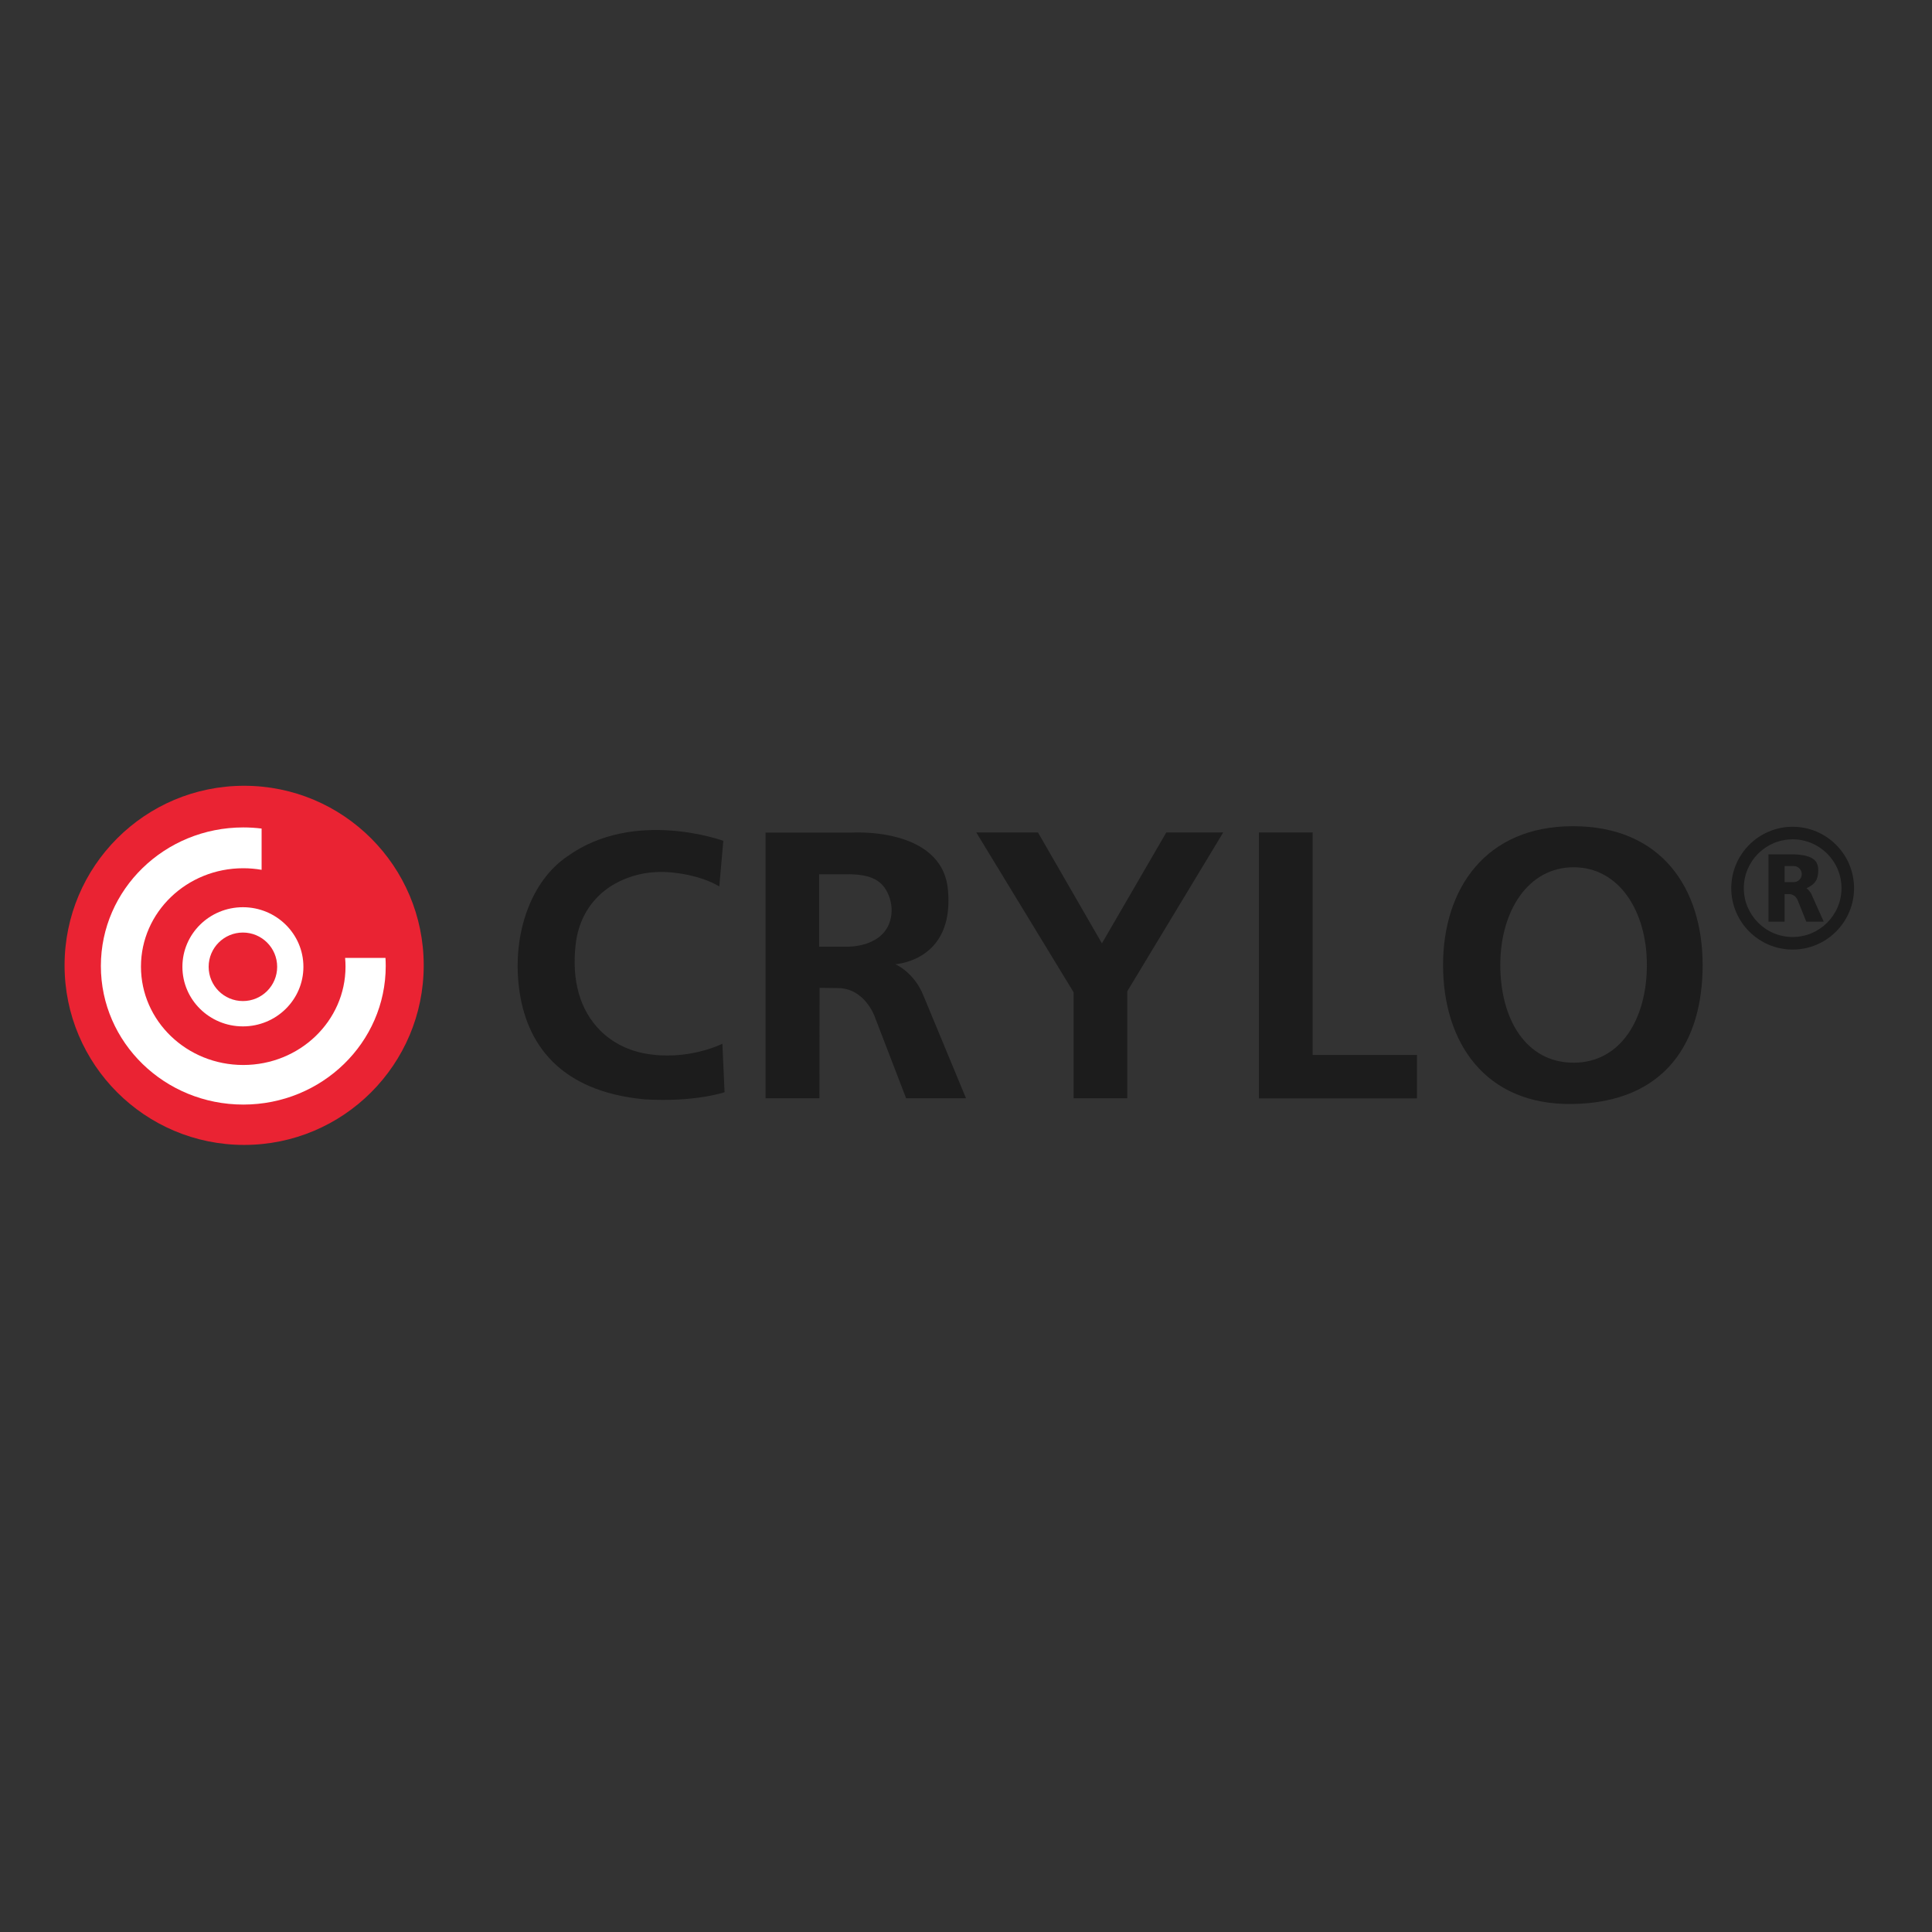 <?xml version="1.0" encoding="UTF-8"?>
<svg id="Layer_1" xmlns="http://www.w3.org/2000/svg" version="1.1" viewBox="0 0 4000 4000">
  <rect x="0" y="0" width="4000" height="4000" fill="#333333" stroke="none"/>
  <!-- Generator: Adobe Illustrator 29.1.0, SVG Export Plug-In . SVG Version: 2.1.0 Build 142)  -->
  <defs>
    <style>
      .st0 {
        fill: #1c1c1c;
      }

      .st1 {
        fill: #fff;
      }

      .st2 {
        fill: #ea2333;
      }
    </style>
  </defs>
  <g>
    <circle class="st2" cx="505.48" cy="1998.65" r="371.79"/>
    <path class="st1" d="M714.52,1983.23c.54,5.95.84,11.96.84,18.04,0,112.49-94.8,203.67-211.75,203.67s-211.75-91.19-211.75-203.67,94.8-203.67,211.75-203.67c12.98,0,25.68,1.13,38.02,3.28v-85.43c-12.41-1.55-25.06-2.35-37.9-2.35-162.86,0-294.88,128.45-294.88,286.9s132.02,286.9,294.88,286.9,294.88-128.45,294.88-286.9c0-5.63-.19-11.22-.51-16.77h-83.57Z"/>
    <path class="st1" d="M502.91,1878.3c-69.18,0-125.26,55.23-125.26,123.36s56.08,123.36,125.26,123.36,125.26-55.23,125.26-123.36-56.08-123.36-125.26-123.36ZM502.91,2072.58c-39.17,0-70.92-31.75-70.92-70.92s31.75-70.92,70.92-70.92,70.92,31.75,70.92,70.92-31.75,70.92-70.92,70.92Z"/>
  </g>
  <g>
    <path class="st0" d="M1333.87,2180.92c-34.27-6.49-66.19-22.43-90.87-47.07-42.64-42.58-59.15-103.69-51.44-176.01,8.04-79.29,60.71-130.45,130.51-147.16,22.66-5.43,46.11-6.58,69.29-4.29,64.33,6.38,97.84,28.98,97.84,28.98l8.36-94.5s-184.5-67.82-323.36,32.46c-73.93,50.14-113.79,158.14-99.64,271.93,14.14,113.79,82.29,214.07,259.71,230.79,104.79,6.43,165.86-14.79,165.86-14.79l-4.5-100.29s-72.65,36.82-161.76,19.94Z"/>
    <path class="st0" d="M1853.7,1996.41c28.29-3,121.29-24,108.86-154.71-12.43-130.71-199.82-117.86-199.82-117.86h-177.75v549.96h111.54l.32-228.54,35.57.43c57.43-1.29,78.43,58.71,78.43,58.71l65.14,169.39h124.02l-88.02-212.25c-19.71-49.29-58.29-65.14-58.29-65.14ZM1844.57,1899.55c-12.49,63.17-90.73,60.44-90.73,60.44h-57.86v-150h56.57c45.12,0,70.89,9.27,84.9,38.03,7.79,15.99,10.57,34.08,7.12,51.53Z"/>
    <polygon class="st0" points="2281.41 1953.13 2148.98 1723.49 2021.27 1723.49 2222.7 2054.27 2222.7 2273.8 2333.91 2273.8 2333.91 2052.34 2532.55 1723.49 2414.7 1723.49 2281.41 1953.13"/>
    <polygon class="st0" points="2717.7 1723.49 2606.48 1723.49 2606.48 2274.13 2933.7 2274.13 2933.7 2184.13 2717.7 2184.13 2717.7 1723.49"/>
    <path class="st0" d="M3256.41,1710.56c-180,0-268.71,128.75-268.71,287.57s86.14,290.78,268.71,287.57c192.21-3.38,268.71-128.75,268.71-287.57s-84.86-287.57-268.71-287.57ZM3257.93,2200.2c-98.83-.03-151.74-90.58-151.74-202.31s57.64-202.31,151.74-202.31,151.74,90.58,151.74,202.31-54.26,202.34-151.74,202.31Z"/>
    <path class="st0" d="M3711.5,1711.74c-70.09,0-127.12,57.02-127.12,127.12s57.02,127.12,127.12,127.12,127.12-57.02,127.12-127.12-57.02-127.12-127.12-127.12ZM3711.5,1939.97c-55.75,0-101.12-45.36-101.12-101.12s45.36-101.12,101.12-101.12,101.12,45.36,101.12,101.12-45.36,101.12-101.12,101.12Z"/>
    <path class="st0" d="M3740.27,1838.86c17.36-7.66,24.21-17.73,24.21-36.8s-9.21-31.29-49.07-33.21h-54v139.29h33.43v-57h8.79s13.71-1.29,19.29,15.21l16.79,41.79h36.14l-23.14-51.43s-2.36-9.32-12.43-17.84ZM3713.69,1826.38h-18.85v-33.34h18.85c9.21,0,16.67,7.46,16.67,16.67s-7.46,16.67-16.67,16.67Z"/>
  </g>
</svg>